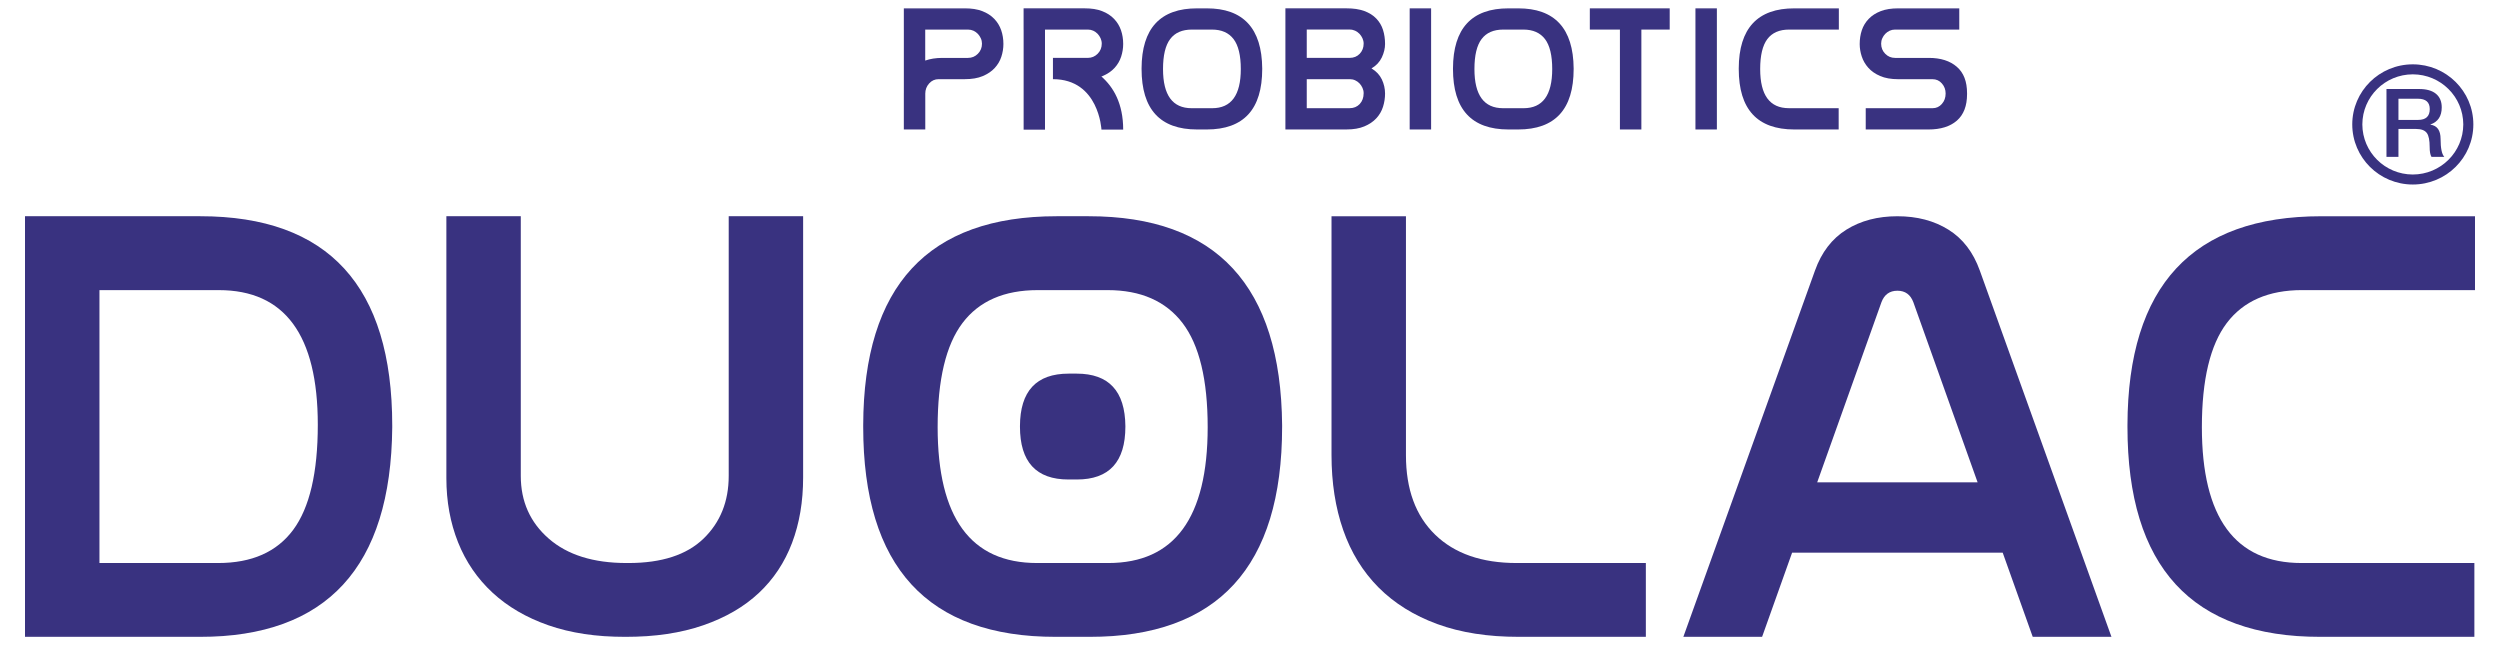 <svg width="124" height="32" viewBox="0 0 124 32" fill="none" xmlns="http://www.w3.org/2000/svg">
<g clip-path="url(#clip0_1025_22783)">
<mask id="mask0_1025_22783" style="mask-type:luminance" maskUnits="userSpaceOnUse" x="0" y="0" width="124" height="32">
<path d="M0 0H124V32H0V0Z" fill="white"/>
</mask>
<g mask="url(#mask0_1025_22783)">
<path d="M9.936 10.725C16.282 10.725 19.455 14.188 19.455 21.113V21.204C19.394 28.128 16.211 31.59 9.905 31.59H1.24V10.725H9.936ZM4.933 27.926H10.82C12.488 27.926 13.729 27.378 14.543 26.279C15.356 25.181 15.763 23.445 15.763 21.067C15.763 16.615 14.125 14.39 10.851 14.39H4.933V27.926Z" fill="#393280"/>
</g>
<mask id="mask1_1025_22783" style="mask-type:luminance" maskUnits="userSpaceOnUse" x="0" y="0" width="124" height="32">
<path d="M0 0H124V32H0V0Z" fill="white"/>
</mask>
<g mask="url(#mask1_1025_22783)">
<path d="M39.835 23.687C39.835 24.878 39.653 25.957 39.286 26.927C38.92 27.895 38.371 28.724 37.639 29.41C36.907 30.097 35.986 30.632 34.877 31.015C33.769 31.398 32.483 31.59 31.018 31.59C29.573 31.59 28.303 31.398 27.204 31.015C26.106 30.632 25.18 30.091 24.428 29.395C23.675 28.698 23.106 27.866 22.719 26.897C22.333 25.928 22.14 24.868 22.14 23.716V10.725H25.831V23.604C25.831 24.873 26.294 25.911 27.22 26.717C28.145 27.523 29.431 27.926 31.079 27.926H31.171C32.818 27.926 34.058 27.523 34.893 26.717C35.727 25.911 36.144 24.873 36.144 23.604V10.725H39.835V23.687Z" fill="#393280"/>
</g>
<mask id="mask2_1025_22783" style="mask-type:luminance" maskUnits="userSpaceOnUse" x="0" y="0" width="124" height="32">
<path d="M0 0H124V32H0V0Z" fill="white"/>
</mask>
<g mask="url(#mask2_1025_22783)">
<path d="M75.348 31.59C73.803 31.59 72.45 31.379 71.291 30.954C70.132 30.53 69.16 29.924 68.376 29.138C67.594 28.35 67.009 27.401 66.623 26.291C66.236 25.181 66.043 23.939 66.043 22.566V10.726H69.735V22.576C69.735 24.269 70.217 25.584 71.184 26.521C72.149 27.458 73.498 27.926 75.227 27.926H81.634V31.59H75.348Z" fill="#393280"/>
</g>
<mask id="mask3_1025_22783" style="mask-type:luminance" maskUnits="userSpaceOnUse" x="0" y="0" width="124" height="32">
<path d="M0 0H124V32H0V0Z" fill="white"/>
</mask>
<g mask="url(#mask3_1025_22783)">
<path d="M115.101 31.59C108.715 31.59 105.522 28.118 105.522 21.173V21.082C105.542 14.178 108.746 10.726 115.133 10.726H122.76V14.389H114.186C112.518 14.389 111.273 14.934 110.449 16.021C109.626 17.109 109.213 18.832 109.213 21.188C109.213 25.681 110.862 27.926 114.156 27.926H122.729V31.59H115.101Z" fill="#393280"/>
</g>
<mask id="mask4_1025_22783" style="mask-type:luminance" maskUnits="userSpaceOnUse" x="0" y="0" width="124" height="32">
<path d="M0 0H124V32H0V0Z" fill="white"/>
</mask>
<g mask="url(#mask4_1025_22783)">
<path d="M53.998 10.725C60.333 10.725 63.531 14.178 63.593 21.082V21.173C63.593 28.118 60.405 31.59 54.029 31.59H52.379C46.003 31.59 42.815 28.118 42.815 21.173V21.082C42.836 14.178 46.033 10.725 52.41 10.725H53.998ZM51.469 14.39C49.805 14.39 48.562 14.934 47.74 16.021C46.918 17.109 46.507 18.832 46.507 21.188C46.507 25.681 48.151 27.926 51.438 27.926H54.97C58.257 27.926 59.901 25.681 59.901 21.188C59.901 18.832 59.485 17.109 58.653 16.021C57.82 14.934 56.583 14.39 54.94 14.39H51.469Z" fill="#393280"/>
</g>
<mask id="mask5_1025_22783" style="mask-type:luminance" maskUnits="userSpaceOnUse" x="0" y="0" width="124" height="32">
<path d="M0 0H124V32H0V0Z" fill="white"/>
</mask>
<g mask="url(#mask5_1025_22783)">
<path d="M53.405 18.532H53.005C51.4 18.532 50.595 19.401 50.59 21.139V21.161C50.59 22.909 51.392 23.783 52.997 23.783H53.412C55.017 23.783 55.819 22.909 55.819 21.161V21.139C55.804 19.401 54.998 18.532 53.405 18.532Z" fill="#393280"/>
</g>
<mask id="mask6_1025_22783" style="mask-type:luminance" maskUnits="userSpaceOnUse" x="0" y="0" width="124" height="32">
<path d="M0 0H124V32H0V0Z" fill="white"/>
</mask>
<g mask="url(#mask6_1025_22783)">
<path d="M90.133 23.923L93.318 14.995C93.46 14.612 93.725 14.42 94.112 14.42C94.498 14.42 94.762 14.612 94.904 14.995L98.089 23.923H90.133ZM100.824 31.59H104.729L98.199 13.421C97.874 12.512 97.356 11.836 96.643 11.392C95.931 10.947 95.088 10.726 94.112 10.726C93.136 10.726 92.29 10.947 91.579 11.392C90.867 11.836 90.348 12.512 90.023 13.421L83.493 31.59H87.399L88.888 27.413H99.334L100.824 31.59Z" fill="#393280"/>
</g>
<mask id="mask7_1025_22783" style="mask-type:luminance" maskUnits="userSpaceOnUse" x="0" y="0" width="124" height="32">
<path d="M0 0H124V32H0V0Z" fill="white"/>
</mask>
<g mask="url(#mask7_1025_22783)">
<path d="M59.843 0.412C61.668 0.412 62.59 1.407 62.606 3.395V3.421C62.606 5.422 61.688 6.422 59.852 6.422H59.377C57.541 6.422 56.622 5.422 56.622 3.421V3.395C56.628 1.407 57.549 0.412 59.386 0.412H59.843ZM59.115 1.467C58.635 1.467 58.277 1.624 58.041 1.937C57.804 2.251 57.686 2.747 57.686 3.426C57.686 4.72 58.159 5.367 59.105 5.367H60.124C61.07 5.367 61.544 4.72 61.544 3.426C61.544 2.747 61.423 2.251 61.184 1.937C60.944 1.624 60.588 1.467 60.114 1.467H59.115Z" fill="#393280"/>
</g>
<mask id="mask8_1025_22783" style="mask-type:luminance" maskUnits="userSpaceOnUse" x="0" y="0" width="124" height="32">
<path d="M0 0H124V32H0V0Z" fill="white"/>
</mask>
<g mask="url(#mask8_1025_22783)">
<path d="M69.92 0.412H70.983V6.422H69.92V0.412Z" fill="#393280"/>
</g>
<mask id="mask9_1025_22783" style="mask-type:luminance" maskUnits="userSpaceOnUse" x="0" y="0" width="124" height="32">
<path d="M0 0H124V32H0V0Z" fill="white"/>
</mask>
<g mask="url(#mask9_1025_22783)">
<path d="M75.289 0.412C77.115 0.412 78.036 1.407 78.053 3.395V3.421C78.053 5.422 77.134 6.422 75.298 6.422H74.823C72.987 6.422 72.068 5.422 72.068 3.421V3.395C72.075 1.407 72.995 0.412 74.832 0.412H75.289ZM74.562 1.467C74.081 1.467 73.723 1.624 73.487 1.937C73.25 2.251 73.132 2.747 73.132 3.426C73.132 4.72 73.605 5.367 74.552 5.367H75.57C76.517 5.367 76.99 4.72 76.99 3.426C76.99 2.747 76.87 2.251 76.631 1.937C76.39 1.624 76.034 1.467 75.561 1.467H74.562Z" fill="#393280"/>
</g>
<mask id="mask10_1025_22783" style="mask-type:luminance" maskUnits="userSpaceOnUse" x="0" y="0" width="124" height="32">
<path d="M0 0H124V32H0V0Z" fill="white"/>
</mask>
<g mask="url(#mask10_1025_22783)">
<path d="M81.412 6.422H80.348V1.467H78.855V0.412H82.817V1.467H81.412V6.422Z" fill="#393280"/>
</g>
<mask id="mask11_1025_22783" style="mask-type:luminance" maskUnits="userSpaceOnUse" x="0" y="0" width="124" height="32">
<path d="M0 0H124V32H0V0Z" fill="white"/>
</mask>
<g mask="url(#mask11_1025_22783)">
<path d="M84.094 0.412H85.157V6.422H84.094V0.412Z" fill="#393280"/>
</g>
<mask id="mask12_1025_22783" style="mask-type:luminance" maskUnits="userSpaceOnUse" x="0" y="0" width="124" height="32">
<path d="M0 0H124V32H0V0Z" fill="white"/>
</mask>
<g mask="url(#mask12_1025_22783)">
<path d="M89.001 6.422C87.162 6.422 86.242 5.422 86.242 3.421V3.395C86.248 1.407 87.171 0.412 89.011 0.412H91.207V1.467H88.738C88.257 1.467 87.898 1.624 87.661 1.937C87.424 2.251 87.305 2.747 87.305 3.426C87.305 4.72 87.779 5.366 88.729 5.366H91.198V6.422H89.001Z" fill="#393280"/>
</g>
<mask id="mask13_1025_22783" style="mask-type:luminance" maskUnits="userSpaceOnUse" x="0" y="0" width="124" height="32">
<path d="M0 0H124V32H0V0Z" fill="white"/>
</mask>
<g mask="url(#mask13_1025_22783)">
<path d="M97.566 4.669C97.566 5.251 97.398 5.688 97.062 5.982C96.724 6.276 96.255 6.422 95.651 6.422H92.54V5.367H95.853C96.04 5.367 96.196 5.296 96.318 5.154C96.443 5.013 96.503 4.841 96.503 4.638C96.503 4.447 96.443 4.282 96.318 4.14C96.196 3.998 96.04 3.928 95.853 3.928H94.148C93.797 3.928 93.5 3.875 93.256 3.771C93.013 3.665 92.817 3.529 92.667 3.36C92.517 3.192 92.41 3.005 92.342 2.798C92.274 2.591 92.241 2.386 92.241 2.183C92.241 1.938 92.276 1.71 92.347 1.498C92.418 1.286 92.532 1.098 92.688 0.936C92.845 0.773 93.043 0.645 93.285 0.552C93.526 0.459 93.817 0.412 94.156 0.412H97.18V1.467H93.99C93.897 1.467 93.808 1.487 93.726 1.524C93.644 1.563 93.572 1.613 93.511 1.677C93.449 1.741 93.399 1.815 93.362 1.899C93.323 1.984 93.305 2.072 93.305 2.166C93.305 2.363 93.372 2.531 93.507 2.667C93.641 2.804 93.804 2.872 93.997 2.872H95.672C96.257 2.872 96.718 3.019 97.058 3.313C97.398 3.606 97.566 4.043 97.566 4.625V4.669Z" fill="#393280"/>
</g>
<mask id="mask14_1025_22783" style="mask-type:luminance" maskUnits="userSpaceOnUse" x="0" y="0" width="124" height="32">
<path d="M0 0H124V32H0V0Z" fill="white"/>
</mask>
<g mask="url(#mask14_1025_22783)">
<path d="M49.659 1.498C49.586 1.286 49.471 1.098 49.316 0.936C49.16 0.773 48.962 0.645 48.722 0.552C48.48 0.459 48.193 0.412 47.858 0.412H44.83V1.468H44.831V4.605C44.831 4.612 44.83 4.618 44.83 4.626V6.422H45.894V4.642C45.894 4.451 45.957 4.283 46.083 4.141C46.209 3.999 46.366 3.927 46.554 3.927H47.858C48.204 3.927 48.499 3.877 48.743 3.775C48.986 3.673 49.185 3.539 49.337 3.373C49.49 3.208 49.6 3.021 49.668 2.811C49.735 2.602 49.769 2.392 49.769 2.183C49.769 1.939 49.732 1.71 49.659 1.498ZM48.504 2.666C48.369 2.804 48.205 2.872 48.011 2.872H46.737C46.419 2.872 46.138 2.917 45.891 3.004V1.468H48.021C48.114 1.468 48.202 1.487 48.284 1.524C48.366 1.563 48.438 1.613 48.499 1.677C48.561 1.741 48.61 1.815 48.648 1.899C48.687 1.984 48.706 2.073 48.706 2.166C48.706 2.363 48.638 2.531 48.504 2.666Z" fill="#393280"/>
</g>
<mask id="mask15_1025_22783" style="mask-type:luminance" maskUnits="userSpaceOnUse" x="0" y="0" width="124" height="32">
<path d="M0 0H124V32H0V0Z" fill="white"/>
</mask>
<g mask="url(#mask15_1025_22783)">
<path d="M68.026 3.394C68.262 3.255 68.433 3.071 68.54 2.845C68.646 2.618 68.699 2.397 68.699 2.183C68.699 1.932 68.665 1.7 68.598 1.485C68.53 1.269 68.419 1.082 68.265 0.922C68.112 0.761 67.913 0.636 67.669 0.546C67.423 0.457 67.129 0.411 66.783 0.411H64.815V0.41H63.756V6.422H64.815V6.421H66.783C67.135 6.421 67.432 6.37 67.673 6.268C67.915 6.167 68.112 6.033 68.265 5.868C68.419 5.702 68.53 5.511 68.598 5.296C68.665 5.081 68.699 4.863 68.699 4.642C68.699 4.398 68.646 4.164 68.54 3.94C68.433 3.716 68.262 3.534 68.026 3.394ZM67.444 5.158C67.314 5.296 67.147 5.366 66.942 5.366H64.815V3.927H66.95C67.045 3.927 67.132 3.945 67.215 3.983C67.297 4.02 67.368 4.071 67.429 4.134C67.491 4.199 67.54 4.272 67.578 4.356C67.617 4.44 67.637 4.528 67.637 4.62C67.637 4.841 67.571 5.019 67.444 5.158ZM67.444 2.666C67.314 2.803 67.147 2.871 66.942 2.871H64.815V1.466H66.95C67.045 1.466 67.132 1.486 67.215 1.523C67.297 1.562 67.368 1.612 67.429 1.676C67.491 1.74 67.54 1.814 67.578 1.898C67.617 1.983 67.637 2.071 67.637 2.165C67.637 2.362 67.571 2.53 67.444 2.666Z" fill="#393280"/>
</g>
<mask id="mask16_1025_22783" style="mask-type:luminance" maskUnits="userSpaceOnUse" x="0" y="0" width="124" height="32">
<path d="M0 0H124V32H0V0Z" fill="white"/>
</mask>
<g mask="url(#mask16_1025_22783)">
<path d="M54.629 3.794C54.647 3.788 54.666 3.781 54.685 3.774C54.928 3.672 55.126 3.538 55.278 3.372C55.431 3.207 55.541 3.02 55.609 2.81C55.676 2.601 55.71 2.392 55.71 2.182C55.71 1.938 55.673 1.709 55.6 1.497C55.527 1.285 55.412 1.097 55.256 0.935C55.101 0.772 54.903 0.644 54.662 0.551C54.422 0.458 54.134 0.411 53.799 0.411H50.77V1.467H50.772V6.43H51.832V1.467H53.961C54.055 1.467 54.142 1.486 54.225 1.523C54.307 1.562 54.378 1.612 54.44 1.676C54.501 1.74 54.551 1.815 54.589 1.898C54.627 1.983 54.647 2.072 54.647 2.165C54.647 2.362 54.579 2.53 54.444 2.666C54.309 2.803 54.146 2.871 53.953 2.871H52.226V3.927C54.511 3.927 54.632 6.428 54.632 6.428H55.71C55.71 5.14 55.231 4.32 54.629 3.794Z" fill="#393280"/>
</g>
<mask id="mask17_1025_22783" style="mask-type:luminance" maskUnits="userSpaceOnUse" x="0" y="0" width="124" height="32">
<path d="M0 0H124V32H0V0Z" fill="white"/>
</mask>
<g mask="url(#mask17_1025_22783)">
<path d="M119.675 3.191C121.333 3.191 122.678 4.524 122.678 6.171C122.678 7.818 121.333 9.152 119.675 9.152C118.016 9.152 116.673 7.818 116.672 6.171C116.673 4.524 118.016 3.191 119.675 3.191ZM119.675 3.687C118.292 3.689 117.176 4.8 117.172 6.171C117.176 7.543 118.292 8.653 119.675 8.656C121.057 8.653 122.175 7.543 122.179 6.171C122.175 4.8 121.057 3.689 119.675 3.687Z" fill="#393280"/>
</g>
<mask id="mask18_1025_22783" style="mask-type:luminance" maskUnits="userSpaceOnUse" x="0" y="0" width="124" height="32">
<path d="M0 0H124V32H0V0Z" fill="white"/>
</mask>
<g mask="url(#mask18_1025_22783)">
<path d="M118.369 7.781V4.415H119.989C120.356 4.415 120.636 4.495 120.825 4.653C121.016 4.811 121.11 5.036 121.11 5.325C121.11 5.762 120.924 6.044 120.549 6.174V6.183C120.885 6.231 121.053 6.468 121.053 6.895C121.053 7.354 121.115 7.649 121.238 7.781H120.602C120.541 7.684 120.511 7.519 120.511 7.286C120.511 6.963 120.467 6.736 120.378 6.608C120.28 6.466 120.1 6.396 119.837 6.396H118.963V7.781H118.369ZM118.963 4.897V5.948H119.937C120.323 5.948 120.516 5.768 120.516 5.41C120.516 5.067 120.319 4.897 119.928 4.897H118.963Z" fill="#393280"/>
</g>
</g>
<defs>
<clipPath id="clip0_1025_22783">
<rect width="124" height="32" fill="white"/>
</clipPath>
</defs>
</svg>
